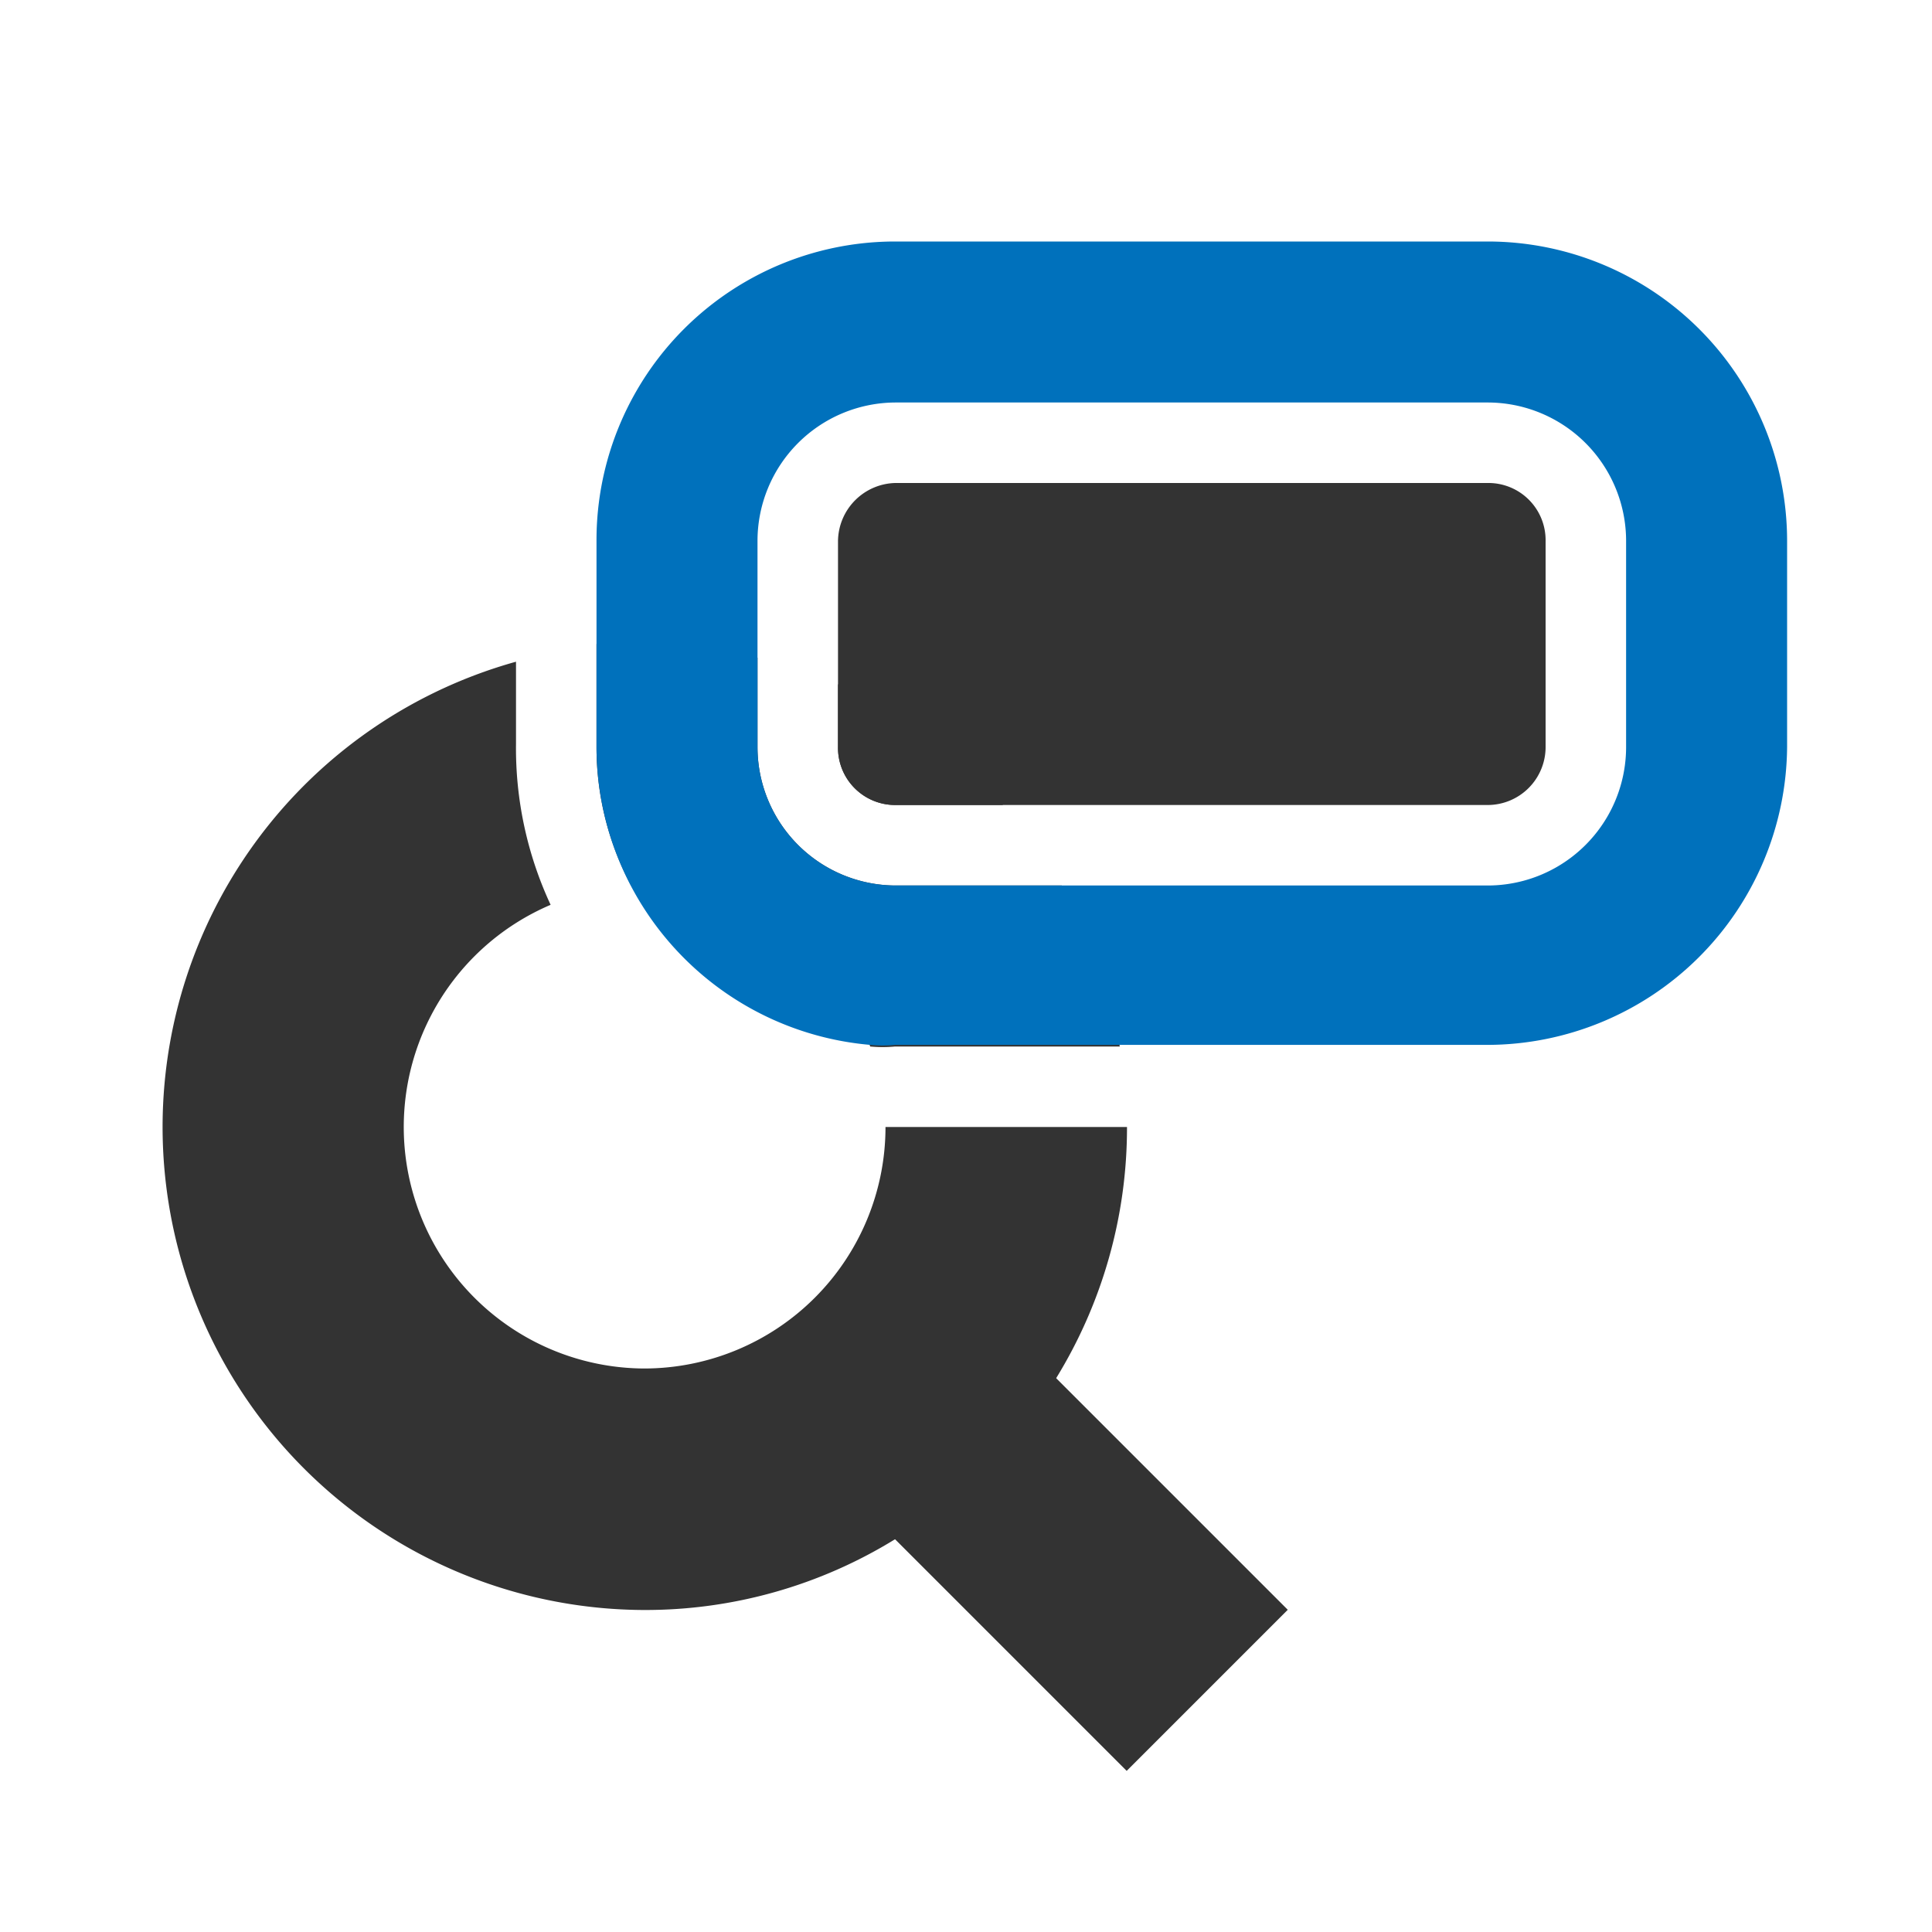 <?xml version="1.0"?>
<svg xmlns="http://www.w3.org/2000/svg" viewBox="0 0 24 24"><g id="Layer_2" data-name="Layer 2"><path d="M10.41,8.5v.78a.71.71,0,0,0,.71.72h1.34A5.88,5.88,0,0,0,10.41,8.5ZM11,14a3,3,0,0,1-3,3,3,3,0,0,1-1.16-5.76,4.61,4.61,0,0,1-.43-2V8.22A6,6,0,0,0,8,20a5.91,5.91,0,0,0,3.12-.88,5.75,5.75,0,0,0,2-2A5.94,5.94,0,0,0,14,14ZM8,11a3,3,0,0,1,2.81,2,1.62,1.62,0,0,0,.31,0h2.79a5.51,5.51,0,0,0-.72-2H11.12A1.72,1.72,0,0,1,9.41,9.28V8.17A5.92,5.92,0,0,0,8,8a5.68,5.68,0,0,0-.59,0V9.28A3.64,3.64,0,0,0,7.84,11Zm2.41-2.5v.78a.71.71,0,0,0,.71.72h1.34A5.88,5.88,0,0,0,10.41,8.5Z" style="fill:#333"/><rect x="11.92" y="16.98" width="2.83" height="4.71" transform="translate(-9.77 15.09) rotate(-45)" style="fill:#333"/><path d="M19.2,6.72V9.28a.72.72,0,0,1-.72.72H11.12a.71.71,0,0,1-.71-.72V6.72A.73.73,0,0,1,11.12,6h7.36A.71.71,0,0,1,19.2,6.72Z" style="fill:#333"/><path d="M18.48,3H11.12A3.71,3.71,0,0,0,7.41,6.72V9.28a3.72,3.72,0,0,0,3.4,3.7,1.62,1.62,0,0,0,.31,0h7.36A3.73,3.73,0,0,0,22.2,9.28V6.72A3.72,3.72,0,0,0,18.48,3ZM20.2,9.28A1.72,1.72,0,0,1,18.48,11H11.12A1.72,1.72,0,0,1,9.41,9.28V6.72A1.72,1.72,0,0,1,11.12,5h7.36A1.72,1.72,0,0,1,20.2,6.72Z" style="fill:#0071bc"/></g></svg>
